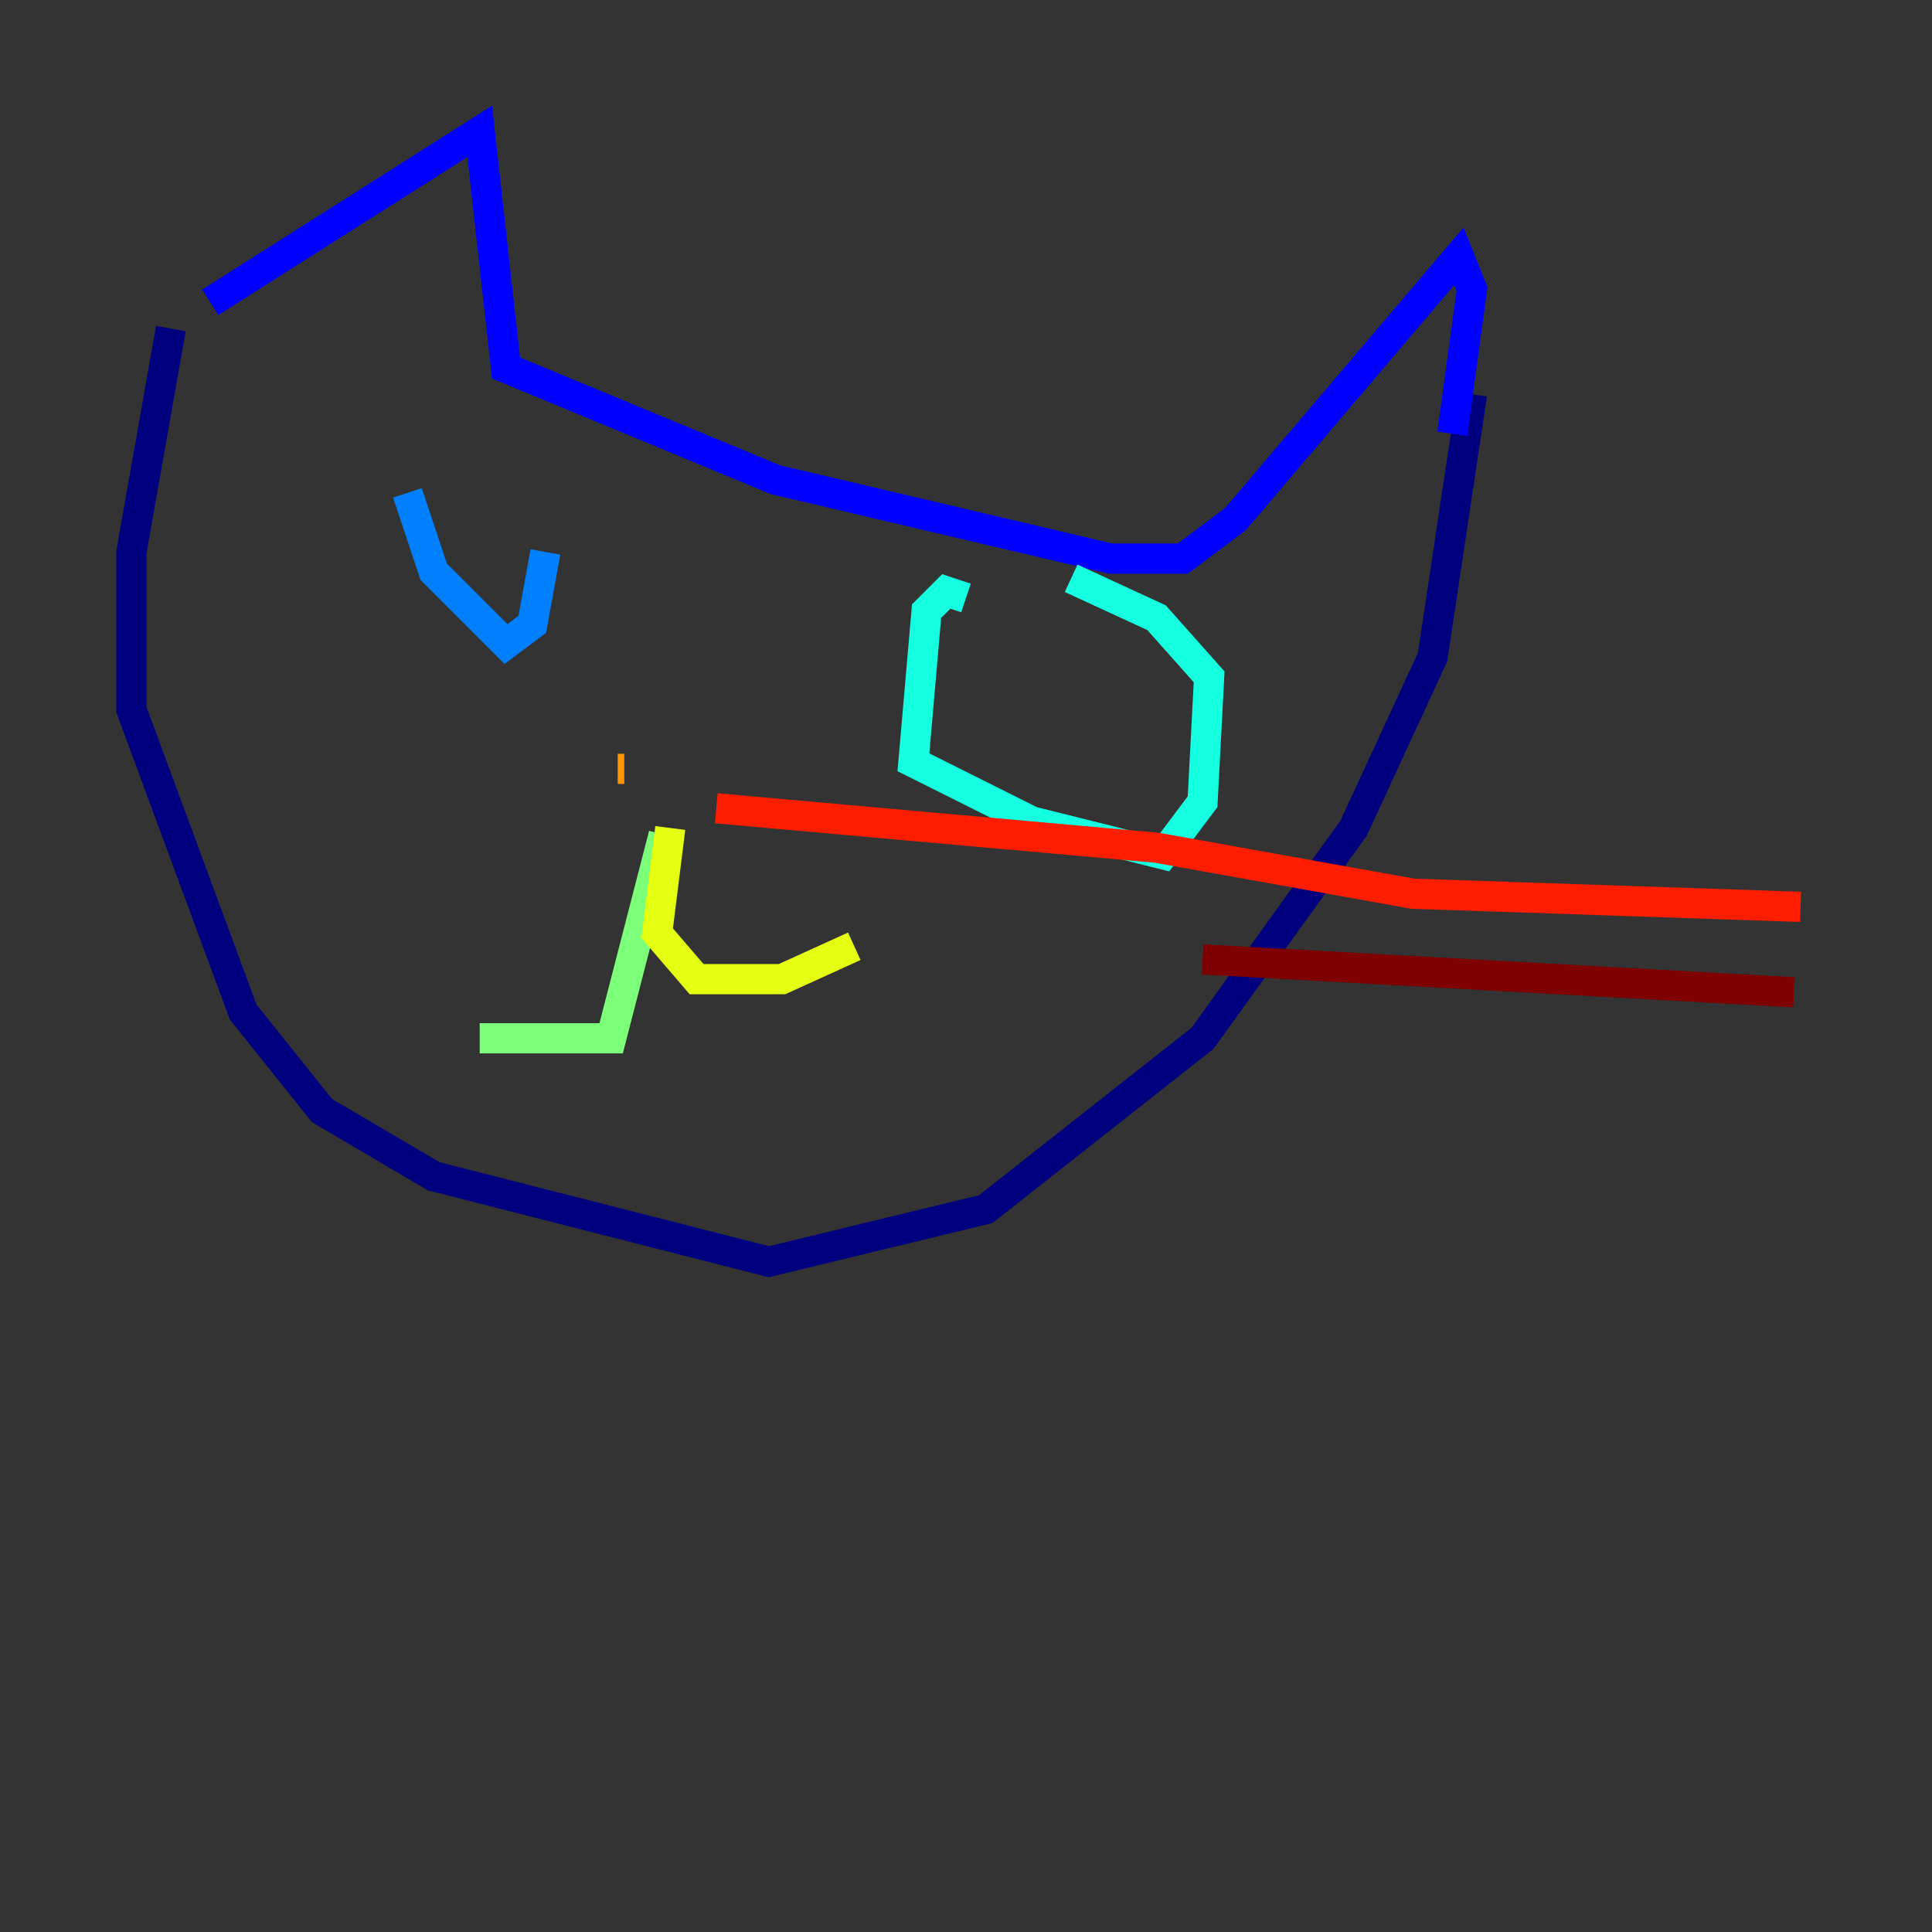 <?xml version="1.0" encoding="utf-8" ?>
<svg baseProfile="tiny" height="128" version="1.2" viewBox="0,0,128,128" width="128" xmlns="http://www.w3.org/2000/svg" xmlns:ev="http://www.w3.org/2001/xml-events" xmlns:xlink="http://www.w3.org/1999/xlink"><rect x="0" y="0" width="128" height="128" fill="#333333" stroke="none"/><defs /><polyline fill="none" points="11.32,21.769 8.707,36.571 8.707,47.02 16.109,67.048 21.333,73.578 28.735,77.932 50.939,83.592 65.306,80.109 79.674,68.789 89.687,54.857 94.912,43.537 97.524,26.122" stroke="#00007f" stroke-width="2" /><polyline fill="none" points="13.932,20.027 31.782,8.707 33.524,24.381 51.374,31.782 73.578,37.007 78.367,37.007 81.85,34.395 96.653,16.98 97.524,19.157 96.218,28.735" stroke="#0000ff" stroke-width="2" /><polyline fill="none" points="26.993,32.653 28.735,37.878 33.524,42.667 35.265,41.361 36.136,36.571" stroke="#0080ff" stroke-width="2" /><polyline fill="none" points="64.0,39.619 62.694,39.184 61.388,40.49 60.517,50.503 68.354,54.422 77.061,56.599 79.674,53.116 80.109,44.843 76.626,40.925 70.966,38.313" stroke="#15ffe1" stroke-width="2" /><polyline fill="none" points="43.973,55.292 40.49,68.789 31.782,68.789" stroke="#7cff79" stroke-width="2" /><polyline fill="none" points="44.408,54.857 43.537,61.823 46.15,64.871 51.809,64.871 56.599,62.694" stroke="#e4ff12" stroke-width="2" /><polyline fill="none" points="40.925,50.939 41.361,50.939" stroke="#ff9400" stroke-width="2" /><polyline fill="none" points="47.456,53.551 76.626,56.163 93.605,59.211 119.293,60.082" stroke="#ff1d00" stroke-width="2" /><polyline fill="none" points="79.674,63.565 118.857,65.742" stroke="#7f0000" stroke-width="2" /></svg>